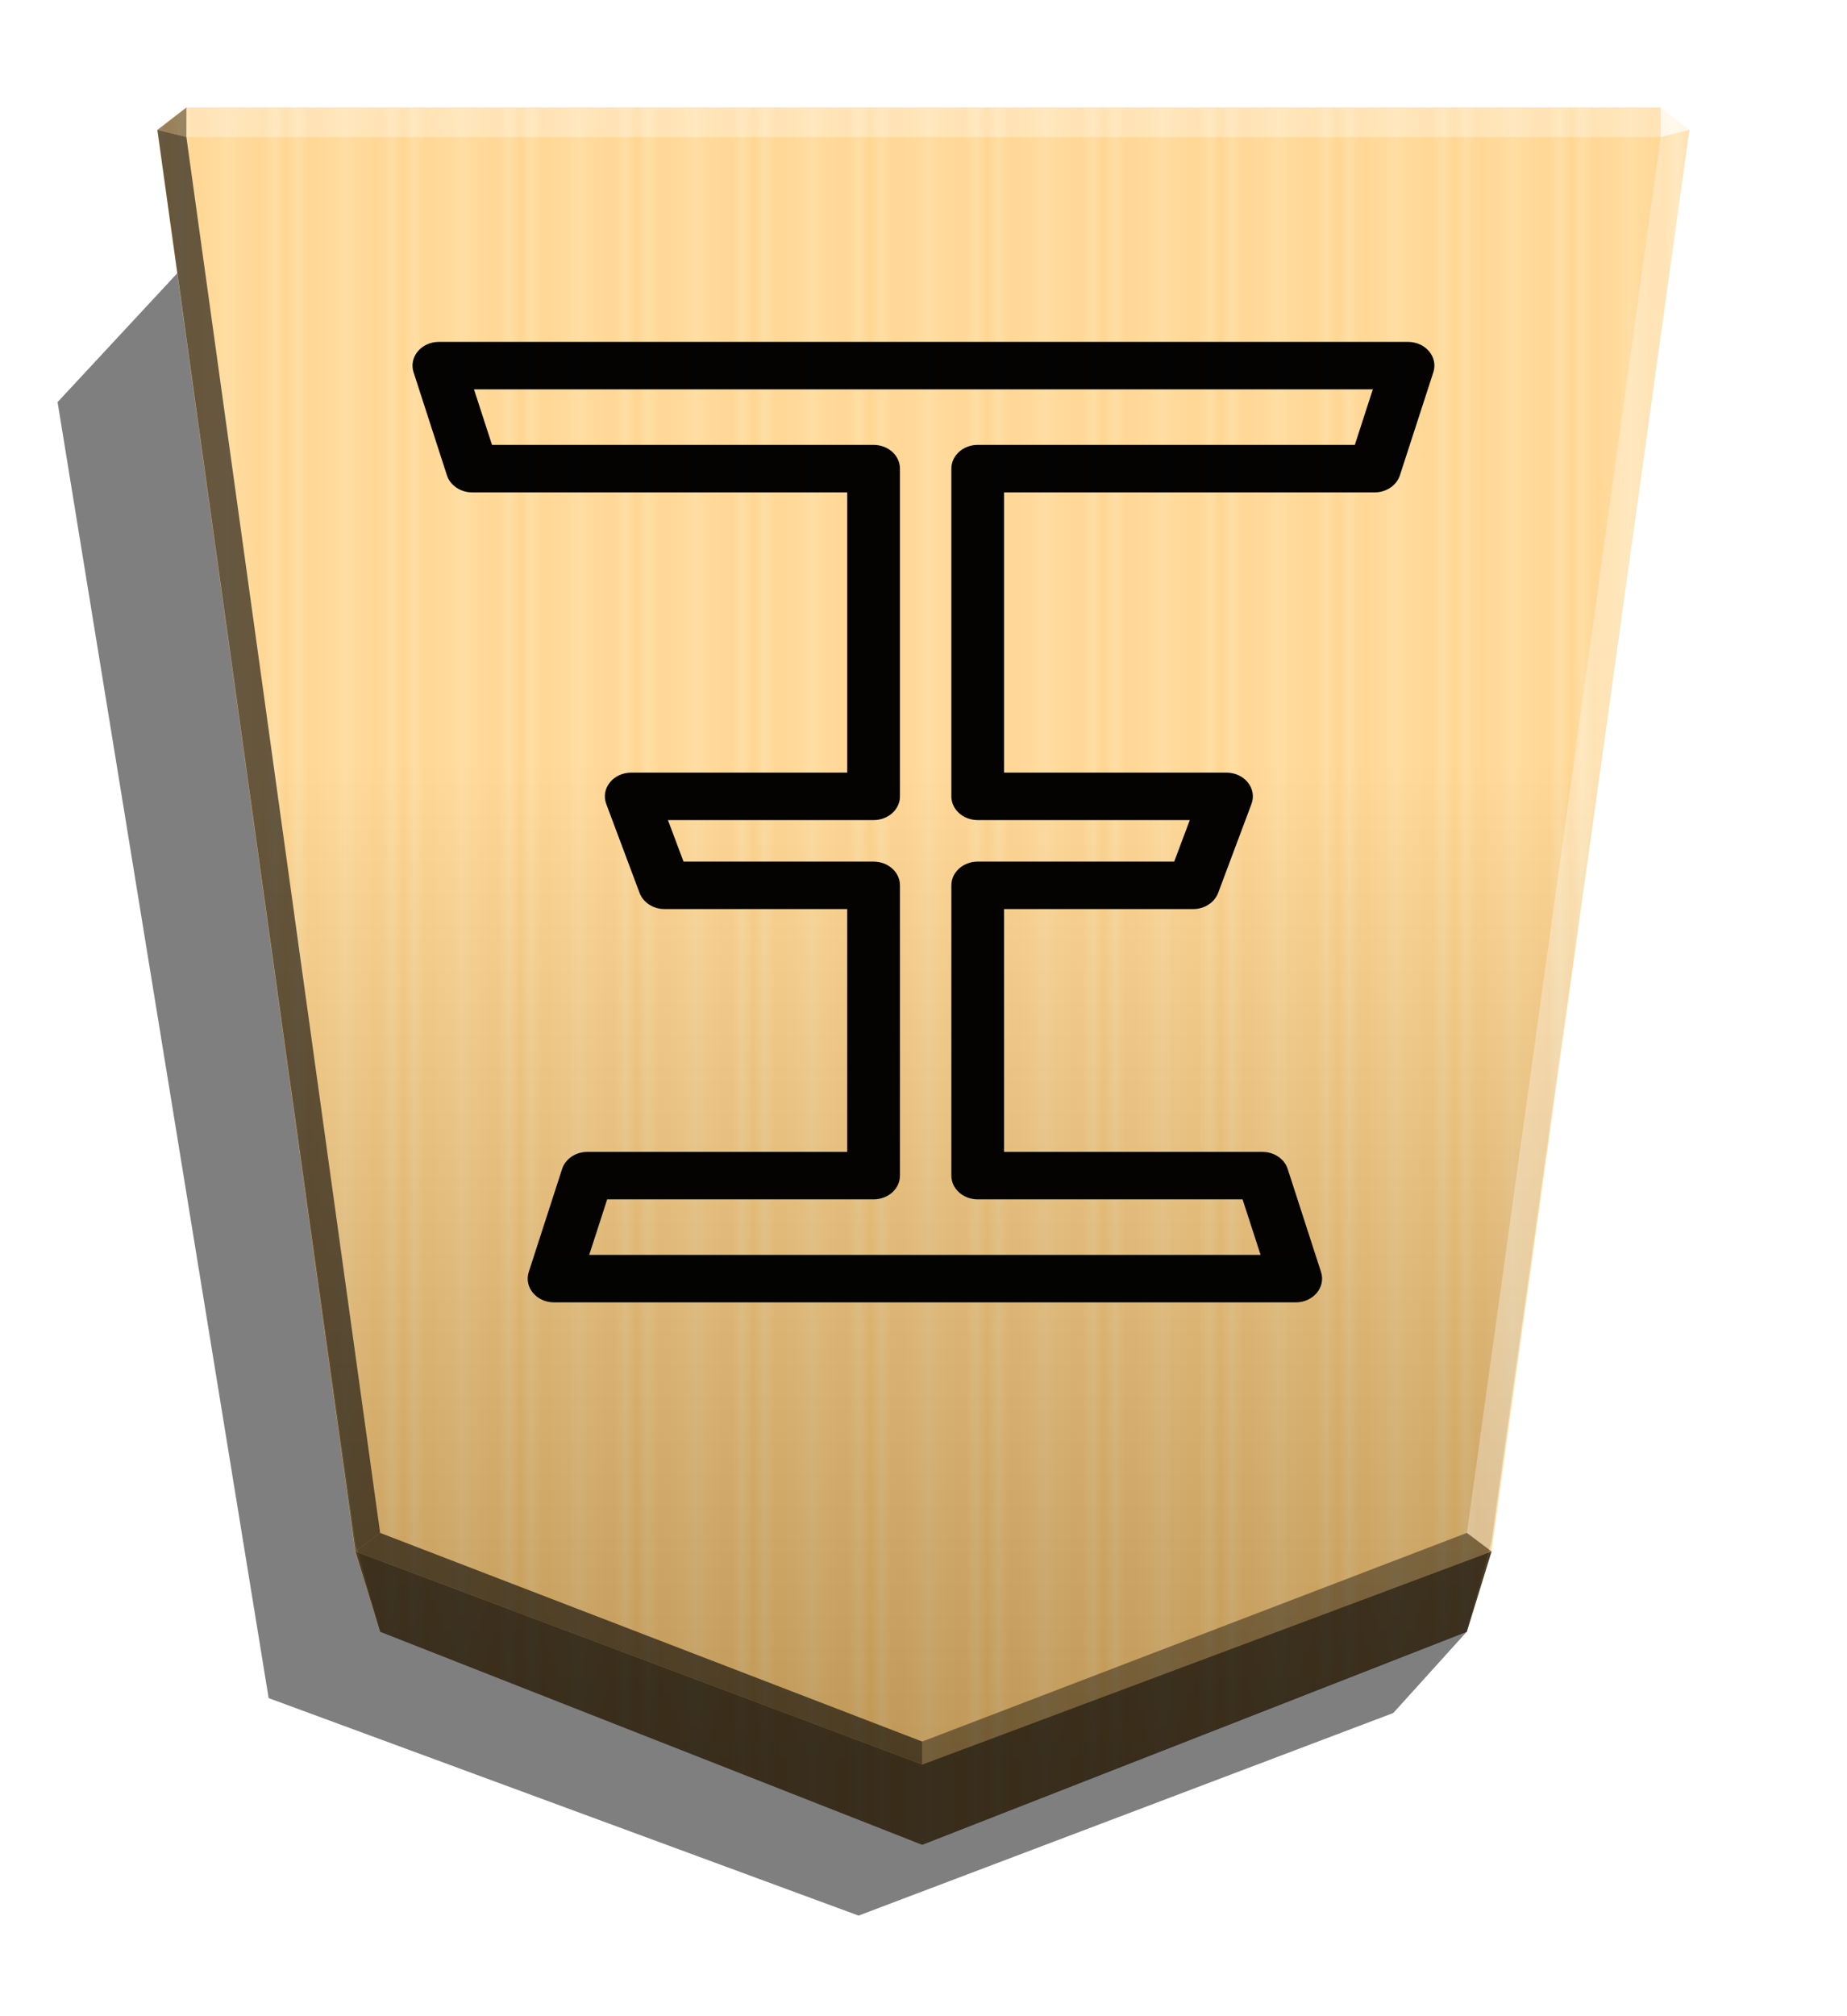 <svg xmlns="http://www.w3.org/2000/svg" width="498.898" height="544.252" viewBox="0 0 1320 1440">
    <defs>
        <linearGradient id="1_KING_svg__a" x1="-1430.769" x2="-1409.955" y1="-77.47" y2="-77.47" gradientUnits="userSpaceOnUse" spreadMethod="reflect">
            <stop offset="0" stop-color="#ffd285"/>
            <stop offset=".232" stop-color="#ffcd79"/>
            <stop offset=".616" stop-color="#ffca73"/>
            <stop offset=".808" stop-color="#ffd386"/>
            <stop offset="1" stop-color="#ffc86e"/>
        </linearGradient>
        <linearGradient id="1_KING_svg__b" x1="-904.556" x2="-904.556" y1="-406.052" y2="184.159" gradientUnits="userSpaceOnUse">
            <stop offset="0"/>
            <stop offset=".604" stop-color="#fff"/>
        </linearGradient>
        <filter id="1_KING_svg__c" width="1.079" height="1.084" x="-.039" y="-.042" color-interpolation-filters="sRGB">
            <feGaussianBlur in="SourceGraphic" result="blur" stdDeviation="6"/>
            <feDiffuseLighting in="blur" lighting-color="#fff" result="diffuse" surfaceScale="4">
                <feDistantLight azimuth="235" elevation="45"/>
            </feDiffuseLighting>
            <feSpecularLighting in="blur" lighting-color="#fff" result="specular" specularExponent="25" surfaceScale="4">
                <feDistantLight azimuth="280" elevation="45"/>
            </feSpecularLighting>
            <feComposite in="diffuse" in2="SourceGraphic" k1="1.4" operator="arithmetic" result="lit"/>
            <feComposite in="lit" in2="specular" k2="1" k3="1" operator="arithmetic" result="shaded"/>
            <feComposite in="shaded" in2="SourceGraphic" operator="in"/>
        </filter>
    </defs>
    <path d="m1048.25 1165.407-52.495 58.046-382.156 144.698-421.6-155.331L41.146 287.208l92.022-99.032z" opacity=".5"/>
    <path fill="url(#1_KING_svg__a)" d="m-1220.221-390.88-194.139 75.893-8.809 28.459-70.567 506.333 10.349 7.986h525.404l10.348-7.986-70.567-506.333-8.809-28.459z" transform="translate(-1787.64 533.54)scale(-2.005)"/>
    <path fill="url(#1_KING_svg__b)" d="m-904.556-434.511-194.139 75.893-8.809 31.887-70.567 502.905 10.349 7.986h525.404l10.349-7.986-70.567-502.905-8.809-31.887z" opacity=".25" style="mix-blend-mode:overlay" transform="translate(-1154.688 446.054)scale(-2.005)"/>
    <path d="m133.204 97.854.043-21.064-20.75 16.013zm932.803 1010.214-17.664-13.248-389.274 149.021v16.402z" opacity=".4"/>
    <path d="m253.993 1108.068 17.664-13.248 387.412 149.021v16.402z" opacity=".6"/>
    <path d="m253.993 1108.068 17.664-13.248L133.204 97.854l-20.707-5.052z" opacity=".6"/>
    <g fill="#fff">
        <path d="m1066.007 1108.068-17.664-13.248 138.453-996.966 20.707-5.052z" opacity=".3"/>
        <path d="m1186.796 97.854-.043-21.064 20.75 16.013z" opacity=".8"/>
        <path d="M1186.796 97.854H133.204l.043-21.064h1053.506z" opacity=".3"/>
    </g>
    <path d="m271.655 1165.416-17.663-57.348 405.076 152.176 406.938-152.176-17.663 57.348-389.275 152.176z" opacity=".7"/>
    <path d="M926.002 930.178c12.558 0 21.6-10.845 18.092-21.694l-23.812-73.57c-2.337-7.245-9.71-12.22-18.093-12.22H717.602V649.268H852.69c8.08.01 15.268-4.618 17.869-11.499l23.83-63.56c4.125-10.996-4.966-22.388-17.869-22.383H717.601V351.674h264.79c8.38 0 15.751-4.98 18.093-12.221l23.886-73.572c3.508-10.844-5.53-21.687-18.092-21.697H313.656c-12.558 0-21.6 10.844-18.09 21.697l23.83 73.572c2.337 7.243 9.708 12.219 18.092 12.221h268.004v200.152H451.086c-12.877.027-21.933 11.405-17.813 22.383l23.83 63.56c2.604 6.879 9.79 11.51 17.87 11.494H605.49V822.69H419.807c-8.38 0-15.75 4.979-18.093 12.22l-23.83 73.571c-3.508 10.846 5.53 21.69 18.093 21.694zm-25.093-33.914H421.09l12.852-39.657h190.42c10.389-.016 18.806-7.587 18.816-16.936V632.348c.013-9.365-8.41-16.96-18.816-16.977H488.493l-11.126-29.645h146.995c10.388-.016 18.806-7.587 18.816-16.937V334.683c-.01-9.342-8.425-16.923-18.816-16.939h-272.74l-12.87-39.655h642.36l-12.852 39.655H698.79c-10.412-.012-18.863 7.578-18.873 16.94v234.105c.01 9.365 8.46 16.95 18.872 16.937h151.526l-11.145 29.645H698.788c-10.427-.012-18.885 7.595-18.872 16.977V839.67c.01 9.365 8.46 16.95 18.872 16.937h189.25z" enable-background="accumulate" filter="url(#1_KING_svg__c)" opacity=".99" overflow="visible"/>
</svg>
